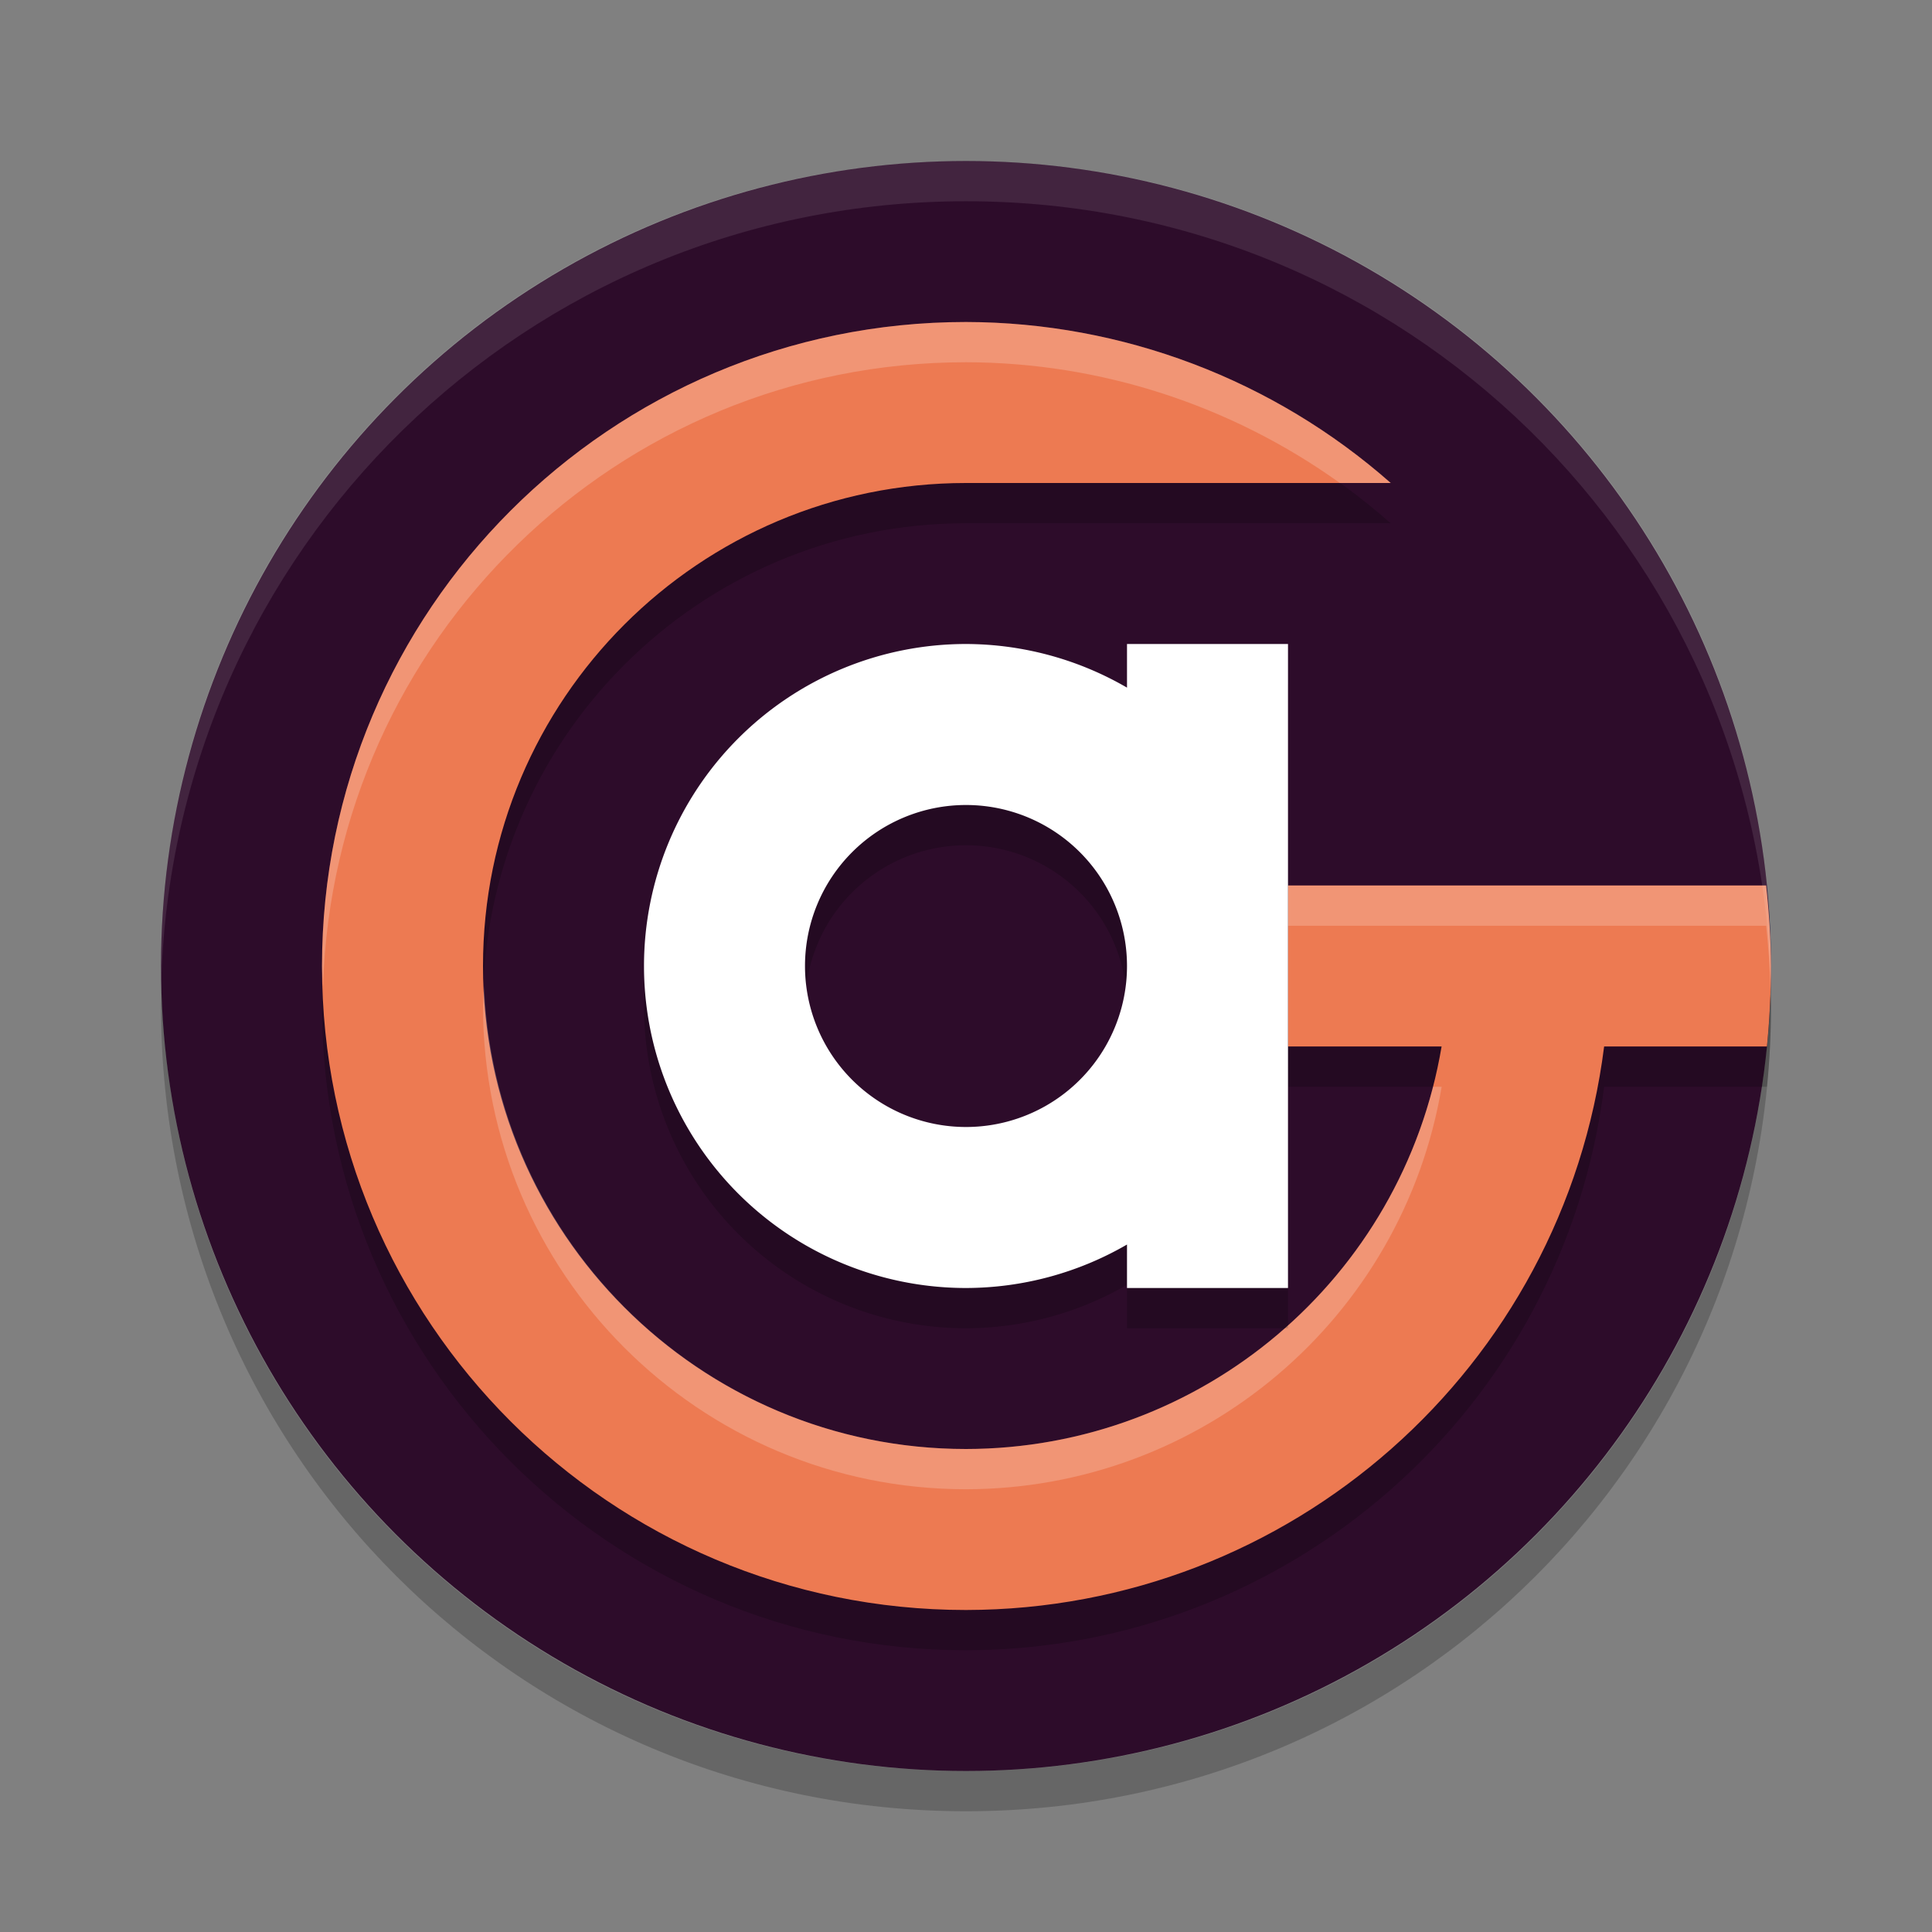<svg xmlns="http://www.w3.org/2000/svg" width="24" height="24" version="1">
 <rect width="100%" height="100%" fill="#808080" stroke="none"/>
 <circle style="fill:#2d0c2a" cx="12" cy="12" r="10"/>
 <path style="opacity:0.2" d="m 12,4.5 c -4.418,0 -8,3.582 -8,8 0,4.418 3.582,8 8,8 4.028,-0.005 7.423,-3.004 7.927,-7 h 2.023 C 21.983,13.168 22,12.834 22,12.5 c -0.004,-0.334 -0.024,-0.668 -0.061,-1 h -2.01 -2.015 -1.915 v 2 h 1.909 c -0.488,2.884 -2.984,4.997 -5.909,5 -3.314,0 -6,-2.686 -6,-6 0,-3.314 2.686,-6 6,-6 h 5.276 C 15.819,5.215 13.943,4.504 12,4.5 Z"/>
 <path style="fill:#ed7a52" d="m 12,4 c -4.418,0 -8,3.582 -8,8 0,4.418 3.582,8 8,8 4.028,-0.005 7.423,-3.004 7.927,-7 h 2.023 C 21.983,12.668 22,12.334 22,12 21.997,11.666 21.976,11.332 21.939,11 h -2.01 -2.015 -1.915 v 2 h 1.909 C 17.422,15.884 14.925,17.997 12,18 8.686,18 6,15.314 6,12 6,8.686 8.686,6 12,6 h 5.276 C 15.819,4.715 13.943,4.004 12,4 Z"/>
 <path style="opacity:0.1;fill:#ffffff" d="M 12,2 C 6.46,2 2.001,6.46 2.001,12 c 0,0.084 -0.002,0.167 0,0.25 C 2.133,6.827 6.544,2.5 12,2.5 c 5.456,0 9.867,4.327 9.999,9.75 0.002,-0.084 0,-0.166 0,-0.25 C 21.999,6.46 17.54,2 12,2 Z"/>
 <path style="opacity:0.2" d="m 2.006,12.25 c -0.002,0.084 -0.006,0.166 -0.006,0.25 0,5.54 4.46,10 10,10 5.54,0 10,-4.46 10,-10 0,-0.084 -0.004,-0.167 -0.006,-0.25 -0.132,5.423 -4.538,9.75 -9.994,9.75 -5.456,0 -9.862,-4.327 -9.994,-9.75 z"/>
 <path style="opacity:0.2" d="M 12,8.5 A 4,4 0 0 0 8,12.5 4,4 0 0 0 12,16.5 4,4 0 0 0 14,15.96 v 0.54 h 2 V 12.5 8.5 h -2 V 9.042 A 4,4 0 0 0 12,8.5 Z M 12,10.5 a 2,2 0 0 1 2,2 A 2,2 0 0 1 12,14.5 2,2 0 0 1 10,12.5 2,2 0 0 1 12,10.5 Z"/>
 <path style="fill:#ffffff" d="M 12,8 A 4,4 0 0 0 8,12 4,4 0 0 0 12,16 4,4 0 0 0 14,15.46 v 0.54 h 2 V 12 8 h -2 v 0.542 A 4,4 0 0 0 12,8 Z m 0,2 A 2,2 0 0 1 14,12 2,2 0 0 1 12,14 2,2 0 0 1 10,12 2,2 0 0 1 12,10 Z"/>
 <path style="opacity:0.2;fill:#ffffff" d="m 12,4 c -4.418,0 -8,3.582 -8,8 0,0.084 0.01,0.166 0.013,0.25 C 4.146,7.948 7.666,4.5 12,4.5 c 1.673,0.003 3.294,0.533 4.644,1.5 h 0.633 C 15.819,4.715 13.943,4.004 12,4 Z M 16,11 v 0.5 h 1.915 2.015 2.01 c 0.029,0.263 0.044,0.526 0.053,0.79 0.003,-0.097 0.008,-0.193 0.008,-0.29 -0.003,-0.334 -0.024,-0.668 -0.061,-1 h -2.01 -2.015 z m -9.987,1.25 c -0.003,0.084 -0.013,0.166 -0.013,0.25 0,3.314 2.686,6 6,6 2.925,-0.003 5.422,-2.116 5.909,-5 h -0.107 c -0.676,2.625 -3.049,4.497 -5.802,4.5 -3.229,0 -5.855,-2.553 -5.987,-5.75 z"/>
</svg>
